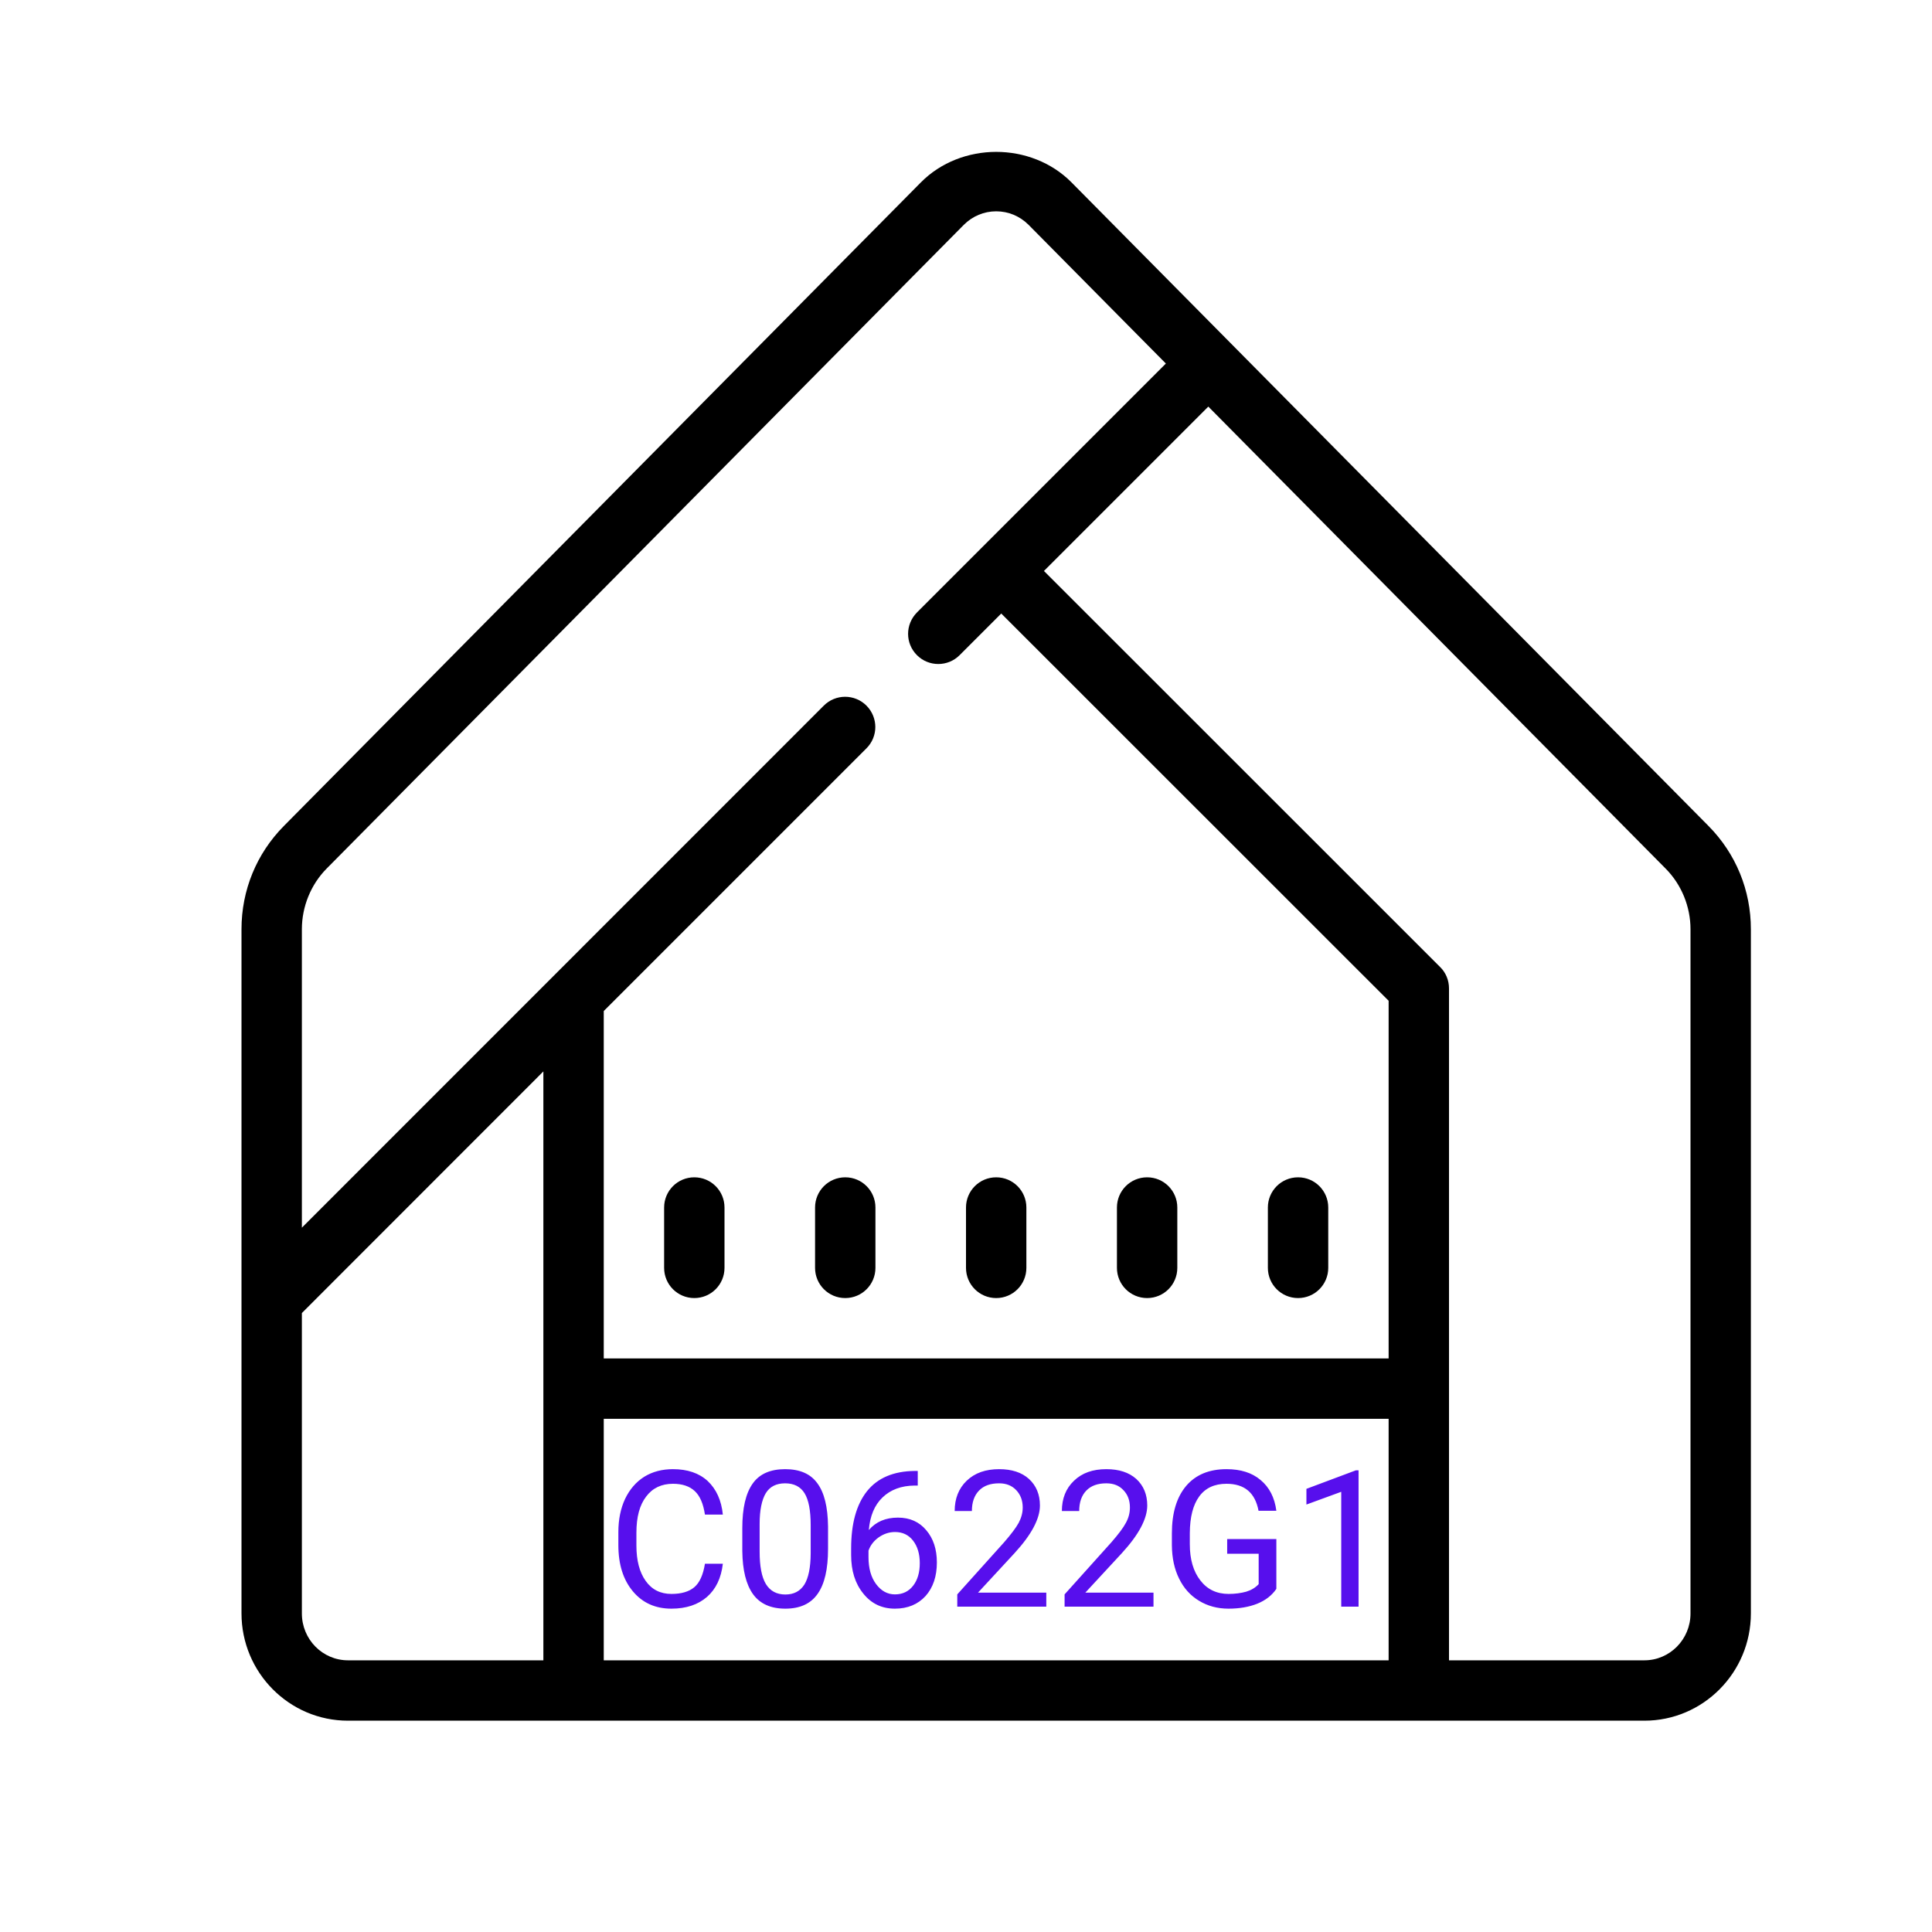 <?xml version="1.0" encoding="UTF-8"?>
<svg xmlns="http://www.w3.org/2000/svg" xmlns:xlink="http://www.w3.org/1999/xlink" viewBox="0 0 64 64" width="64px" height="64px">
<g id="surface287733476">
<path style=" stroke:none;fill-rule:nonzero;fill:rgb(0%,0%,0%);fill-opacity:1;" d="M 33 5.031 C 32.086 5.031 31.168 5.371 30.504 6.043 L 9.398 27.367 C 8.496 28.281 8 29.492 8 30.781 L 8 53.445 C 8 55.406 9.582 57 11.527 57 L 54.473 57 C 56.418 57 58 55.406 58 53.445 L 58 30.781 C 58 29.492 57.504 28.281 56.602 27.367 L 35.496 6.043 C 34.832 5.371 33.914 5.031 33 5.031 Z M 33 7 C 33.406 7 33.785 7.16 34.074 7.449 L 38.621 12.043 L 30.375 20.289 C 29.984 20.684 29.984 21.312 30.375 21.703 C 30.57 21.898 30.824 21.996 31.082 21.996 C 31.34 21.996 31.594 21.898 31.789 21.703 L 33.168 20.324 L 46 33.152 L 46 45 L 20 45 L 20 33.492 L 28.703 24.789 C 29.094 24.398 29.094 23.77 28.703 23.375 C 28.312 22.984 27.68 22.984 27.289 23.375 L 10 40.668 L 10 30.781 C 10 30.035 10.297 29.301 10.82 28.773 L 31.926 7.449 C 32.215 7.16 32.594 7 33 7 Z M 40.027 13.469 L 55.18 28.777 C 55.703 29.305 56 30.035 56 30.781 L 56 53.449 C 56 54.305 55.316 55 54.473 55 L 48 55 L 48 32.742 C 48 32.473 47.895 32.219 47.707 32.035 L 34.582 18.914 Z M 18 35.492 L 18 55 L 11.527 55 C 10.684 55 10 54.305 10 53.449 L 10 43.496 Z M 23 39 C 22.445 39 22 39.449 22 40 L 22 42 C 22 42.551 22.445 43 23 43 C 23.555 43 24 42.551 24 42 L 24 40 C 24 39.449 23.555 39 23 39 Z M 28 39 C 27.445 39 27 39.449 27 40 L 27 42 C 27 42.551 27.445 43 28 43 C 28.555 43 29 42.551 29 42 L 29 40 C 29 39.449 28.555 39 28 39 Z M 33 39 C 32.445 39 32 39.449 32 40 L 32 42 C 32 42.551 32.445 43 33 43 C 33.555 43 34 42.551 34 42 L 34 40 C 34 39.449 33.555 39 33 39 Z M 38 39 C 37.445 39 37 39.449 37 40 L 37 42 C 37 42.551 37.445 43 38 43 C 38.555 43 39 42.551 39 42 L 39 40 C 39 39.449 38.555 39 38 39 Z M 43 39 C 42.445 39 42 39.449 42 40 L 42 42 C 42 42.551 42.445 43 43 43 C 43.555 43 44 42.551 44 42 L 44 40 C 44 39.449 43.555 39 43 39 Z M 20 47 L 46 47 L 46 55 L 20 55 Z M 20 47 "/>
<path style=" stroke:none;fill-rule:nonzero;fill:rgb(34.118%,5.882%,92.941%);fill-opacity:1;" d="M 23.352 51.801 L 23.945 51.801 C 23.891 52.273 23.715 52.641 23.422 52.898 C 23.125 53.156 22.734 53.289 22.242 53.289 C 21.711 53.289 21.285 53.098 20.965 52.715 C 20.645 52.332 20.484 51.824 20.484 51.184 L 20.484 50.754 C 20.484 50.336 20.559 49.969 20.707 49.652 C 20.859 49.336 21.07 49.09 21.344 48.918 C 21.617 48.75 21.934 48.668 22.293 48.668 C 22.773 48.668 23.156 48.797 23.445 49.062 C 23.73 49.332 23.898 49.703 23.945 50.172 L 23.352 50.172 C 23.297 49.812 23.188 49.555 23.016 49.395 C 22.844 49.234 22.605 49.152 22.293 49.152 C 21.914 49.152 21.617 49.293 21.406 49.574 C 21.188 49.855 21.082 50.254 21.082 50.77 L 21.082 51.203 C 21.082 51.691 21.184 52.082 21.387 52.367 C 21.59 52.656 21.875 52.801 22.242 52.801 C 22.57 52.801 22.824 52.727 23 52.578 C 23.176 52.43 23.293 52.168 23.352 51.801 Z M 27.43 50.562 L 27.43 51.309 C 27.43 51.977 27.316 52.473 27.086 52.797 C 26.859 53.125 26.5 53.289 26.016 53.289 C 25.535 53.289 25.176 53.129 24.945 52.809 C 24.715 52.488 24.598 52.016 24.59 51.383 L 24.59 50.621 C 24.59 49.961 24.703 49.469 24.934 49.145 C 25.16 48.824 25.52 48.668 26.008 48.668 C 26.492 48.668 26.848 48.82 27.074 49.133 C 27.305 49.441 27.422 49.918 27.43 50.562 Z M 26.855 51.461 L 26.855 50.527 C 26.855 50.039 26.789 49.688 26.652 49.465 C 26.516 49.246 26.301 49.137 26.008 49.137 C 25.715 49.137 25.5 49.246 25.367 49.465 C 25.234 49.688 25.164 50.027 25.164 50.48 L 25.164 51.398 C 25.164 51.883 25.23 52.238 25.371 52.473 C 25.512 52.703 25.727 52.82 26.016 52.82 C 26.297 52.82 26.504 52.711 26.645 52.492 C 26.781 52.273 26.852 51.93 26.855 51.461 Z M 30.301 48.727 L 30.402 48.727 L 30.402 49.211 L 30.297 49.211 C 29.855 49.215 29.5 49.348 29.234 49.605 C 28.969 49.859 28.82 50.219 28.781 50.684 C 29.016 50.41 29.336 50.273 29.746 50.273 C 30.141 50.273 30.453 50.414 30.684 50.691 C 30.918 50.965 31.035 51.32 31.035 51.758 C 31.035 52.219 30.91 52.59 30.66 52.871 C 30.406 53.148 30.066 53.289 29.645 53.289 C 29.211 53.289 28.863 53.121 28.598 52.789 C 28.328 52.457 28.195 52.035 28.195 51.512 L 28.195 51.293 C 28.195 50.469 28.371 49.836 28.723 49.395 C 29.074 48.957 29.602 48.734 30.301 48.727 Z M 29.648 50.75 C 29.457 50.75 29.277 50.809 29.109 50.926 C 28.945 51.043 28.832 51.191 28.77 51.367 L 28.77 51.578 C 28.77 51.949 28.852 52.246 29.02 52.473 C 29.188 52.699 29.395 52.816 29.645 52.816 C 29.902 52.816 30.102 52.719 30.25 52.527 C 30.395 52.34 30.469 52.09 30.469 51.785 C 30.469 51.477 30.395 51.227 30.246 51.035 C 30.098 50.844 29.898 50.75 29.648 50.75 Z M 34.66 52.758 L 34.66 53.223 L 31.711 53.223 L 31.711 52.816 L 33.266 51.086 C 33.496 50.82 33.656 50.609 33.746 50.445 C 33.832 50.281 33.879 50.113 33.879 49.938 C 33.879 49.703 33.805 49.512 33.664 49.363 C 33.52 49.211 33.332 49.137 33.098 49.137 C 32.809 49.137 32.59 49.215 32.434 49.375 C 32.273 49.539 32.195 49.766 32.195 50.055 L 31.625 50.055 C 31.625 49.641 31.758 49.305 32.023 49.051 C 32.293 48.793 32.648 48.668 33.098 48.668 C 33.512 48.668 33.844 48.773 34.086 48.992 C 34.328 49.215 34.449 49.508 34.449 49.871 C 34.449 50.312 34.168 50.84 33.605 51.453 L 32.398 52.758 Z M 38.211 52.758 L 38.211 53.223 L 35.266 53.223 L 35.266 52.816 L 36.82 51.086 C 37.051 50.82 37.211 50.609 37.297 50.445 C 37.387 50.281 37.43 50.113 37.43 49.938 C 37.43 49.703 37.359 49.512 37.215 49.363 C 37.074 49.211 36.887 49.137 36.648 49.137 C 36.363 49.137 36.145 49.215 35.988 49.375 C 35.828 49.539 35.75 49.766 35.75 50.055 L 35.176 50.055 C 35.176 49.641 35.309 49.305 35.578 49.051 C 35.844 48.793 36.199 48.668 36.648 48.668 C 37.066 48.668 37.395 48.773 37.641 48.992 C 37.883 49.215 38.004 49.508 38.004 49.871 C 38.004 50.312 37.723 50.84 37.16 51.453 L 35.953 52.758 Z M 42.281 50.984 L 42.281 52.633 C 42.133 52.852 41.918 53.016 41.648 53.125 C 41.375 53.234 41.055 53.289 40.695 53.289 C 40.328 53.289 40 53.199 39.719 53.027 C 39.434 52.855 39.215 52.613 39.059 52.293 C 38.902 51.977 38.824 51.609 38.82 51.191 L 38.82 50.797 C 38.82 50.121 38.977 49.598 39.293 49.223 C 39.609 48.852 40.055 48.668 40.629 48.668 C 41.098 48.668 41.473 48.785 41.758 49.027 C 42.047 49.266 42.223 49.605 42.281 50.047 L 41.691 50.047 C 41.578 49.449 41.227 49.152 40.629 49.152 C 40.23 49.152 39.93 49.293 39.727 49.57 C 39.52 49.852 39.418 50.254 39.414 50.785 L 39.414 51.152 C 39.414 51.656 39.531 52.055 39.762 52.352 C 39.992 52.652 40.305 52.801 40.699 52.801 C 40.918 52.801 41.113 52.773 41.281 52.727 C 41.449 52.676 41.586 52.594 41.695 52.477 L 41.695 51.469 L 40.652 51.469 L 40.652 50.984 Z M 45.004 48.707 L 45.004 53.223 L 44.43 53.223 L 44.43 49.418 L 43.277 49.84 L 43.277 49.32 L 44.914 48.707 Z M 45.004 48.707 "/>
</g>
</svg>
